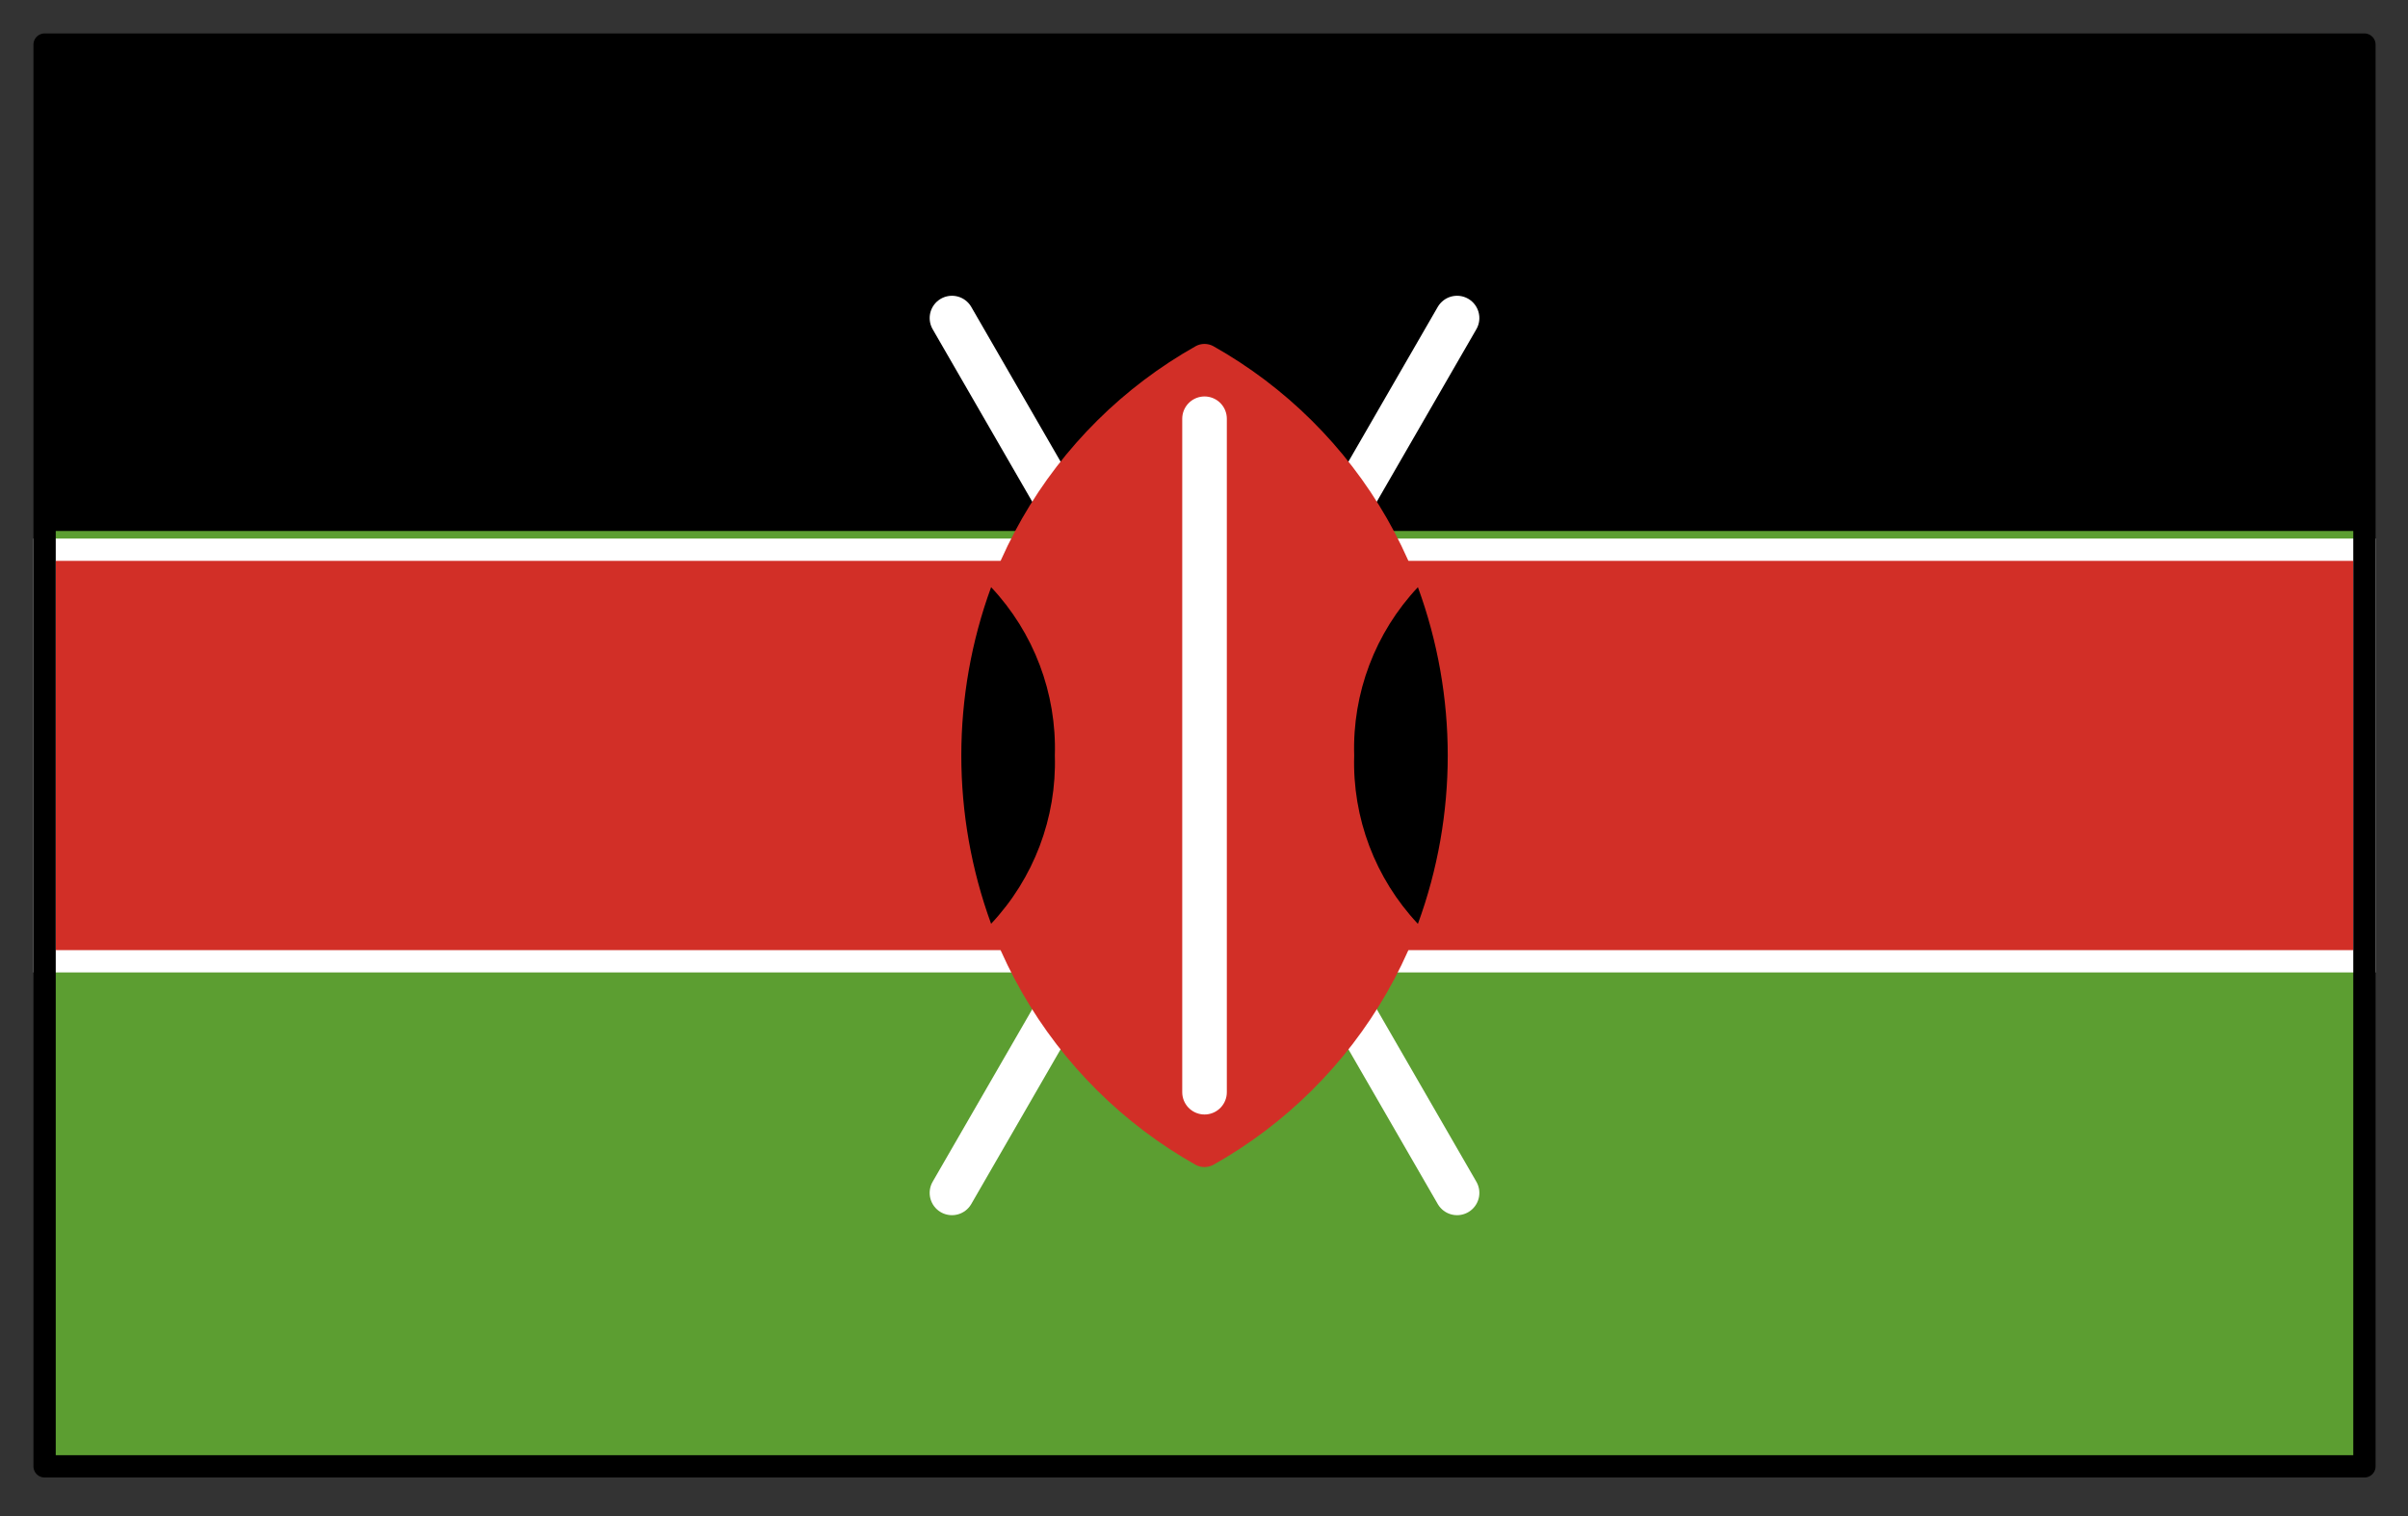 <svg width="54" height="34" viewBox="0 0 54 34" fill="none" xmlns="http://www.w3.org/2000/svg">
<rect x="0" y="0" width="54" height="34" fill="#333333" stroke="none"/>
<path d="M1 1H53.023V32.885H1V1Z" fill="#5C9E31"/>
<path d="M1 1H53.023V11.908H1V1Z" fill="black"/>
<path d="M1 12.328H53.023V21.558H1V12.328Z" fill="#D22F27" stroke="white" stroke-width="0.5" stroke-miterlimit="10"/>
<path d="M21.348 26.752L32.675 7.133L21.348 26.752Z" fill="white"/>
<path d="M21.348 26.752L32.675 7.133" stroke="white" stroke-linecap="round" stroke-linejoin="round"/>
<path d="M21.348 7.133L32.675 26.752L21.348 7.133Z" fill="white"/>
<path d="M21.348 7.133L32.675 26.752" stroke="white" stroke-linecap="round" stroke-linejoin="round"/>
<path d="M27.205 7.761C27.145 7.729 27.079 7.713 27.011 7.713C26.944 7.713 26.877 7.729 26.818 7.761C25.194 8.674 23.847 10.01 22.921 11.626C21.995 13.243 21.524 15.08 21.557 16.943C21.523 18.805 21.994 20.642 22.92 22.259C23.846 23.876 25.192 25.212 26.816 26.125C26.876 26.156 26.942 26.173 27.01 26.173H27.013C27.08 26.172 27.146 26.156 27.206 26.125C28.83 25.212 30.176 23.876 31.102 22.259C32.028 20.643 32.499 18.805 32.465 16.943C32.499 15.08 32.028 13.243 31.102 11.626C30.176 10.01 28.829 8.674 27.205 7.761Z" fill="#D22F27"/>
<path d="M31.797 13.168C30.839 14.187 30.325 15.545 30.368 16.943C30.325 18.341 30.839 19.7 31.797 20.719C32.689 18.281 32.689 15.606 31.797 13.168H31.797Z" fill="black"/>
<path d="M22.225 20.718C23.183 19.699 23.698 18.341 23.655 16.943C23.698 15.545 23.184 14.187 22.226 13.168C21.335 15.606 21.335 18.28 22.226 20.718H22.225Z" fill="black"/>
<path d="M27.012 9.391V24.494V9.391Z" fill="white"/>
<path d="M27.012 9.391V24.494" stroke="white" stroke-linecap="round" stroke-linejoin="round"/>
<path d="M1 1H53.023V32.885H1V1Z" stroke="black" stroke-width="0.5" stroke-linecap="round" stroke-linejoin="round"/>
</svg>
